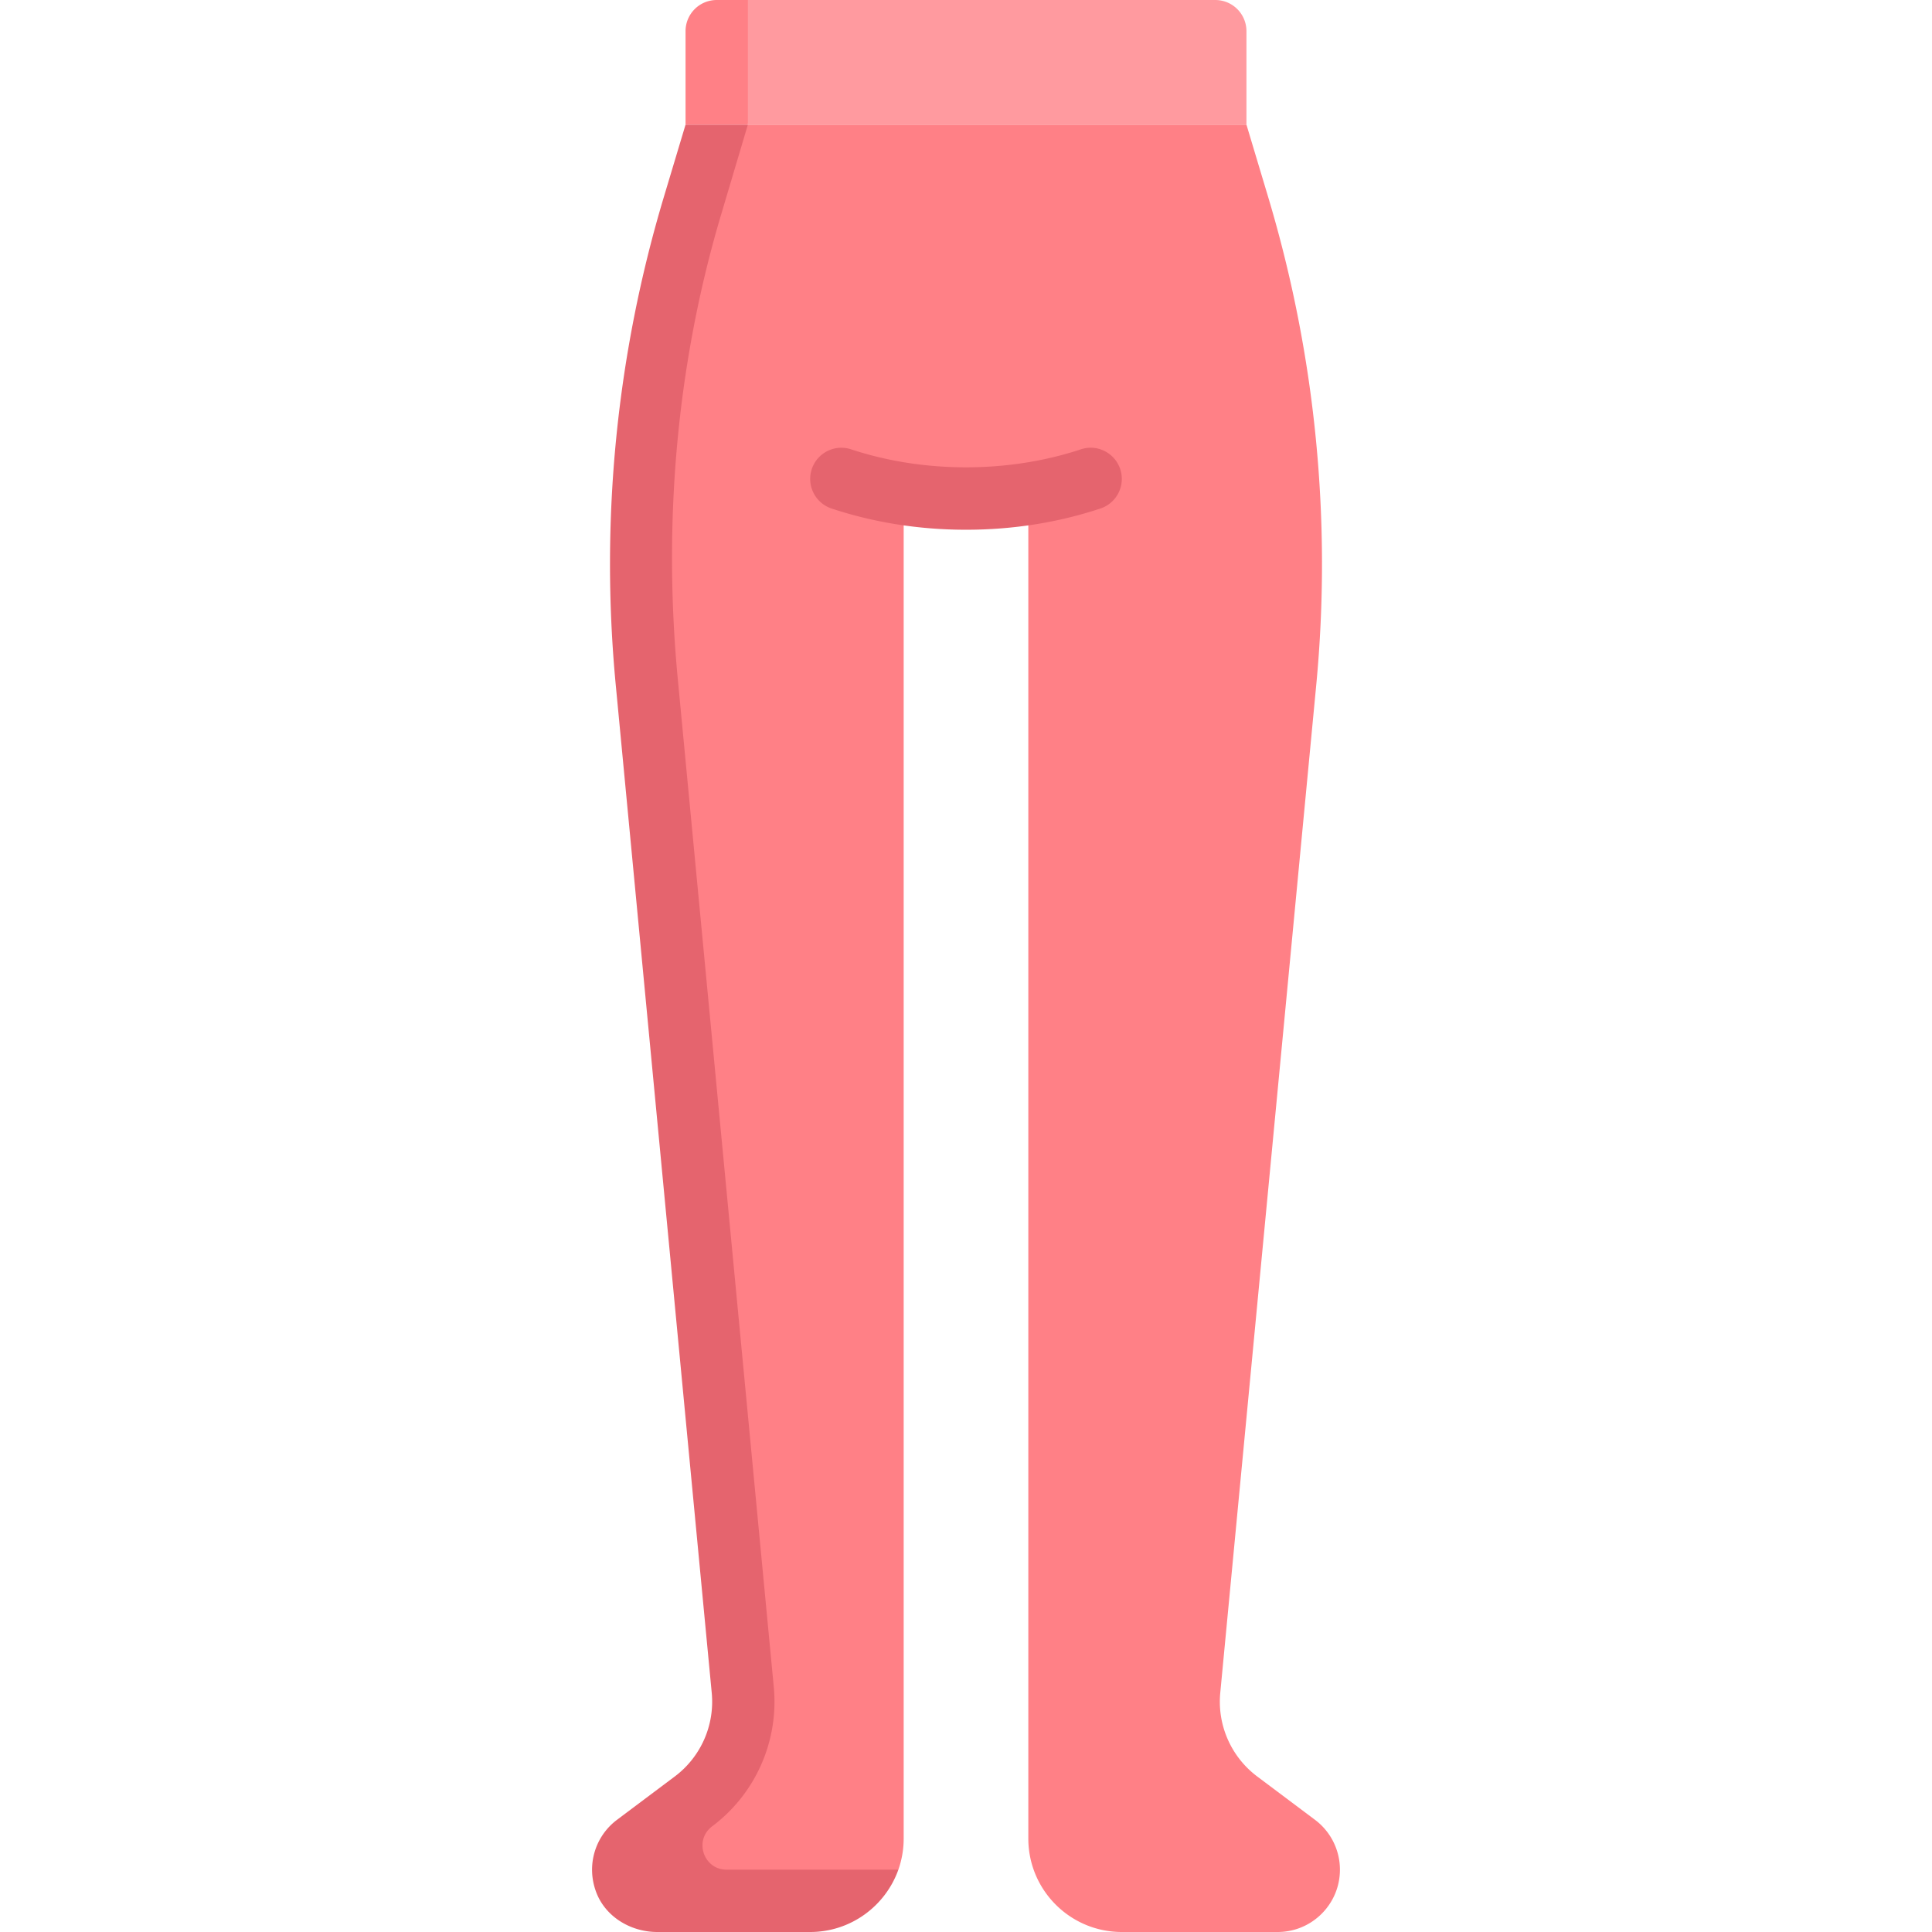 <svg viewBox="0 0 512 512" xmlns="http://www.w3.org/2000/svg"><g><path d="m348.49 482.271-15.31-11.483a24.775 24.775 0 0 1-9.798-22.168l25.434-267.064a338.56 338.56 0 0 0-12.754-129.391l-5.74-19.133H198.193L182.42 52.165a338.562 338.562 0 0 0-12.754 129.391L196 451.5l-28.5 54h47.21l23.365-10.017a24.729 24.729 0 0 0 1.409-8.257V132.129h33.032v355.097c0 13.682 11.092 24.774 24.774 24.774h41.29c9.121 0 16.516-7.395 16.516-16.516a16.512 16.512 0 0 0-6.606-13.213z" fill="#ff8086"></path><path d="M256 140.387c-12.379 0-24.363-1.895-35.629-5.629a8.26 8.26 0 0 1-5.242-10.44c1.435-4.327 6.105-6.669 10.435-5.238 19.177 6.355 41.694 6.355 60.871 0 4.323-1.452 8.992.915 10.435 5.238a8.26 8.26 0 0 1-5.242 10.44c-11.265 3.734-23.249 5.629-35.628 5.629z" fill="#e5646e"></path><path d="M330.323 33.032h-132.13l-8.258-24.774A8.258 8.258 0 0 1 198.193 0h123.871a8.258 8.258 0 0 1 8.258 8.258v24.774z" fill="#ff9a9f"></path><path d="M188.729 484.001a41.289 41.289 0 0 0 16.33-36.947l-25.434-267.066c-3.945-41.424-.337-83.732 11.621-123.589l6.948-23.367h-16.516l-5.739 19.13a338.576 338.576 0 0 0-12.755 129.394l25.434 267.064a24.777 24.777 0 0 1-9.798 22.168l-15.31 11.483c-5.738 4.304-8.219 11.99-5.507 19.188 2.469 6.553 9.186 10.541 16.189 10.541h40.518c10.771 0 19.952-6.916 23.365-16.516h-45.518c-6.131-.001-8.732-7.805-3.828-11.483z" fill="#e5646e"></path><path d="M189.935 0a8.258 8.258 0 0 0-8.258 8.258v24.774h16.516V0z" fill="#ff8086"></path></g></svg>